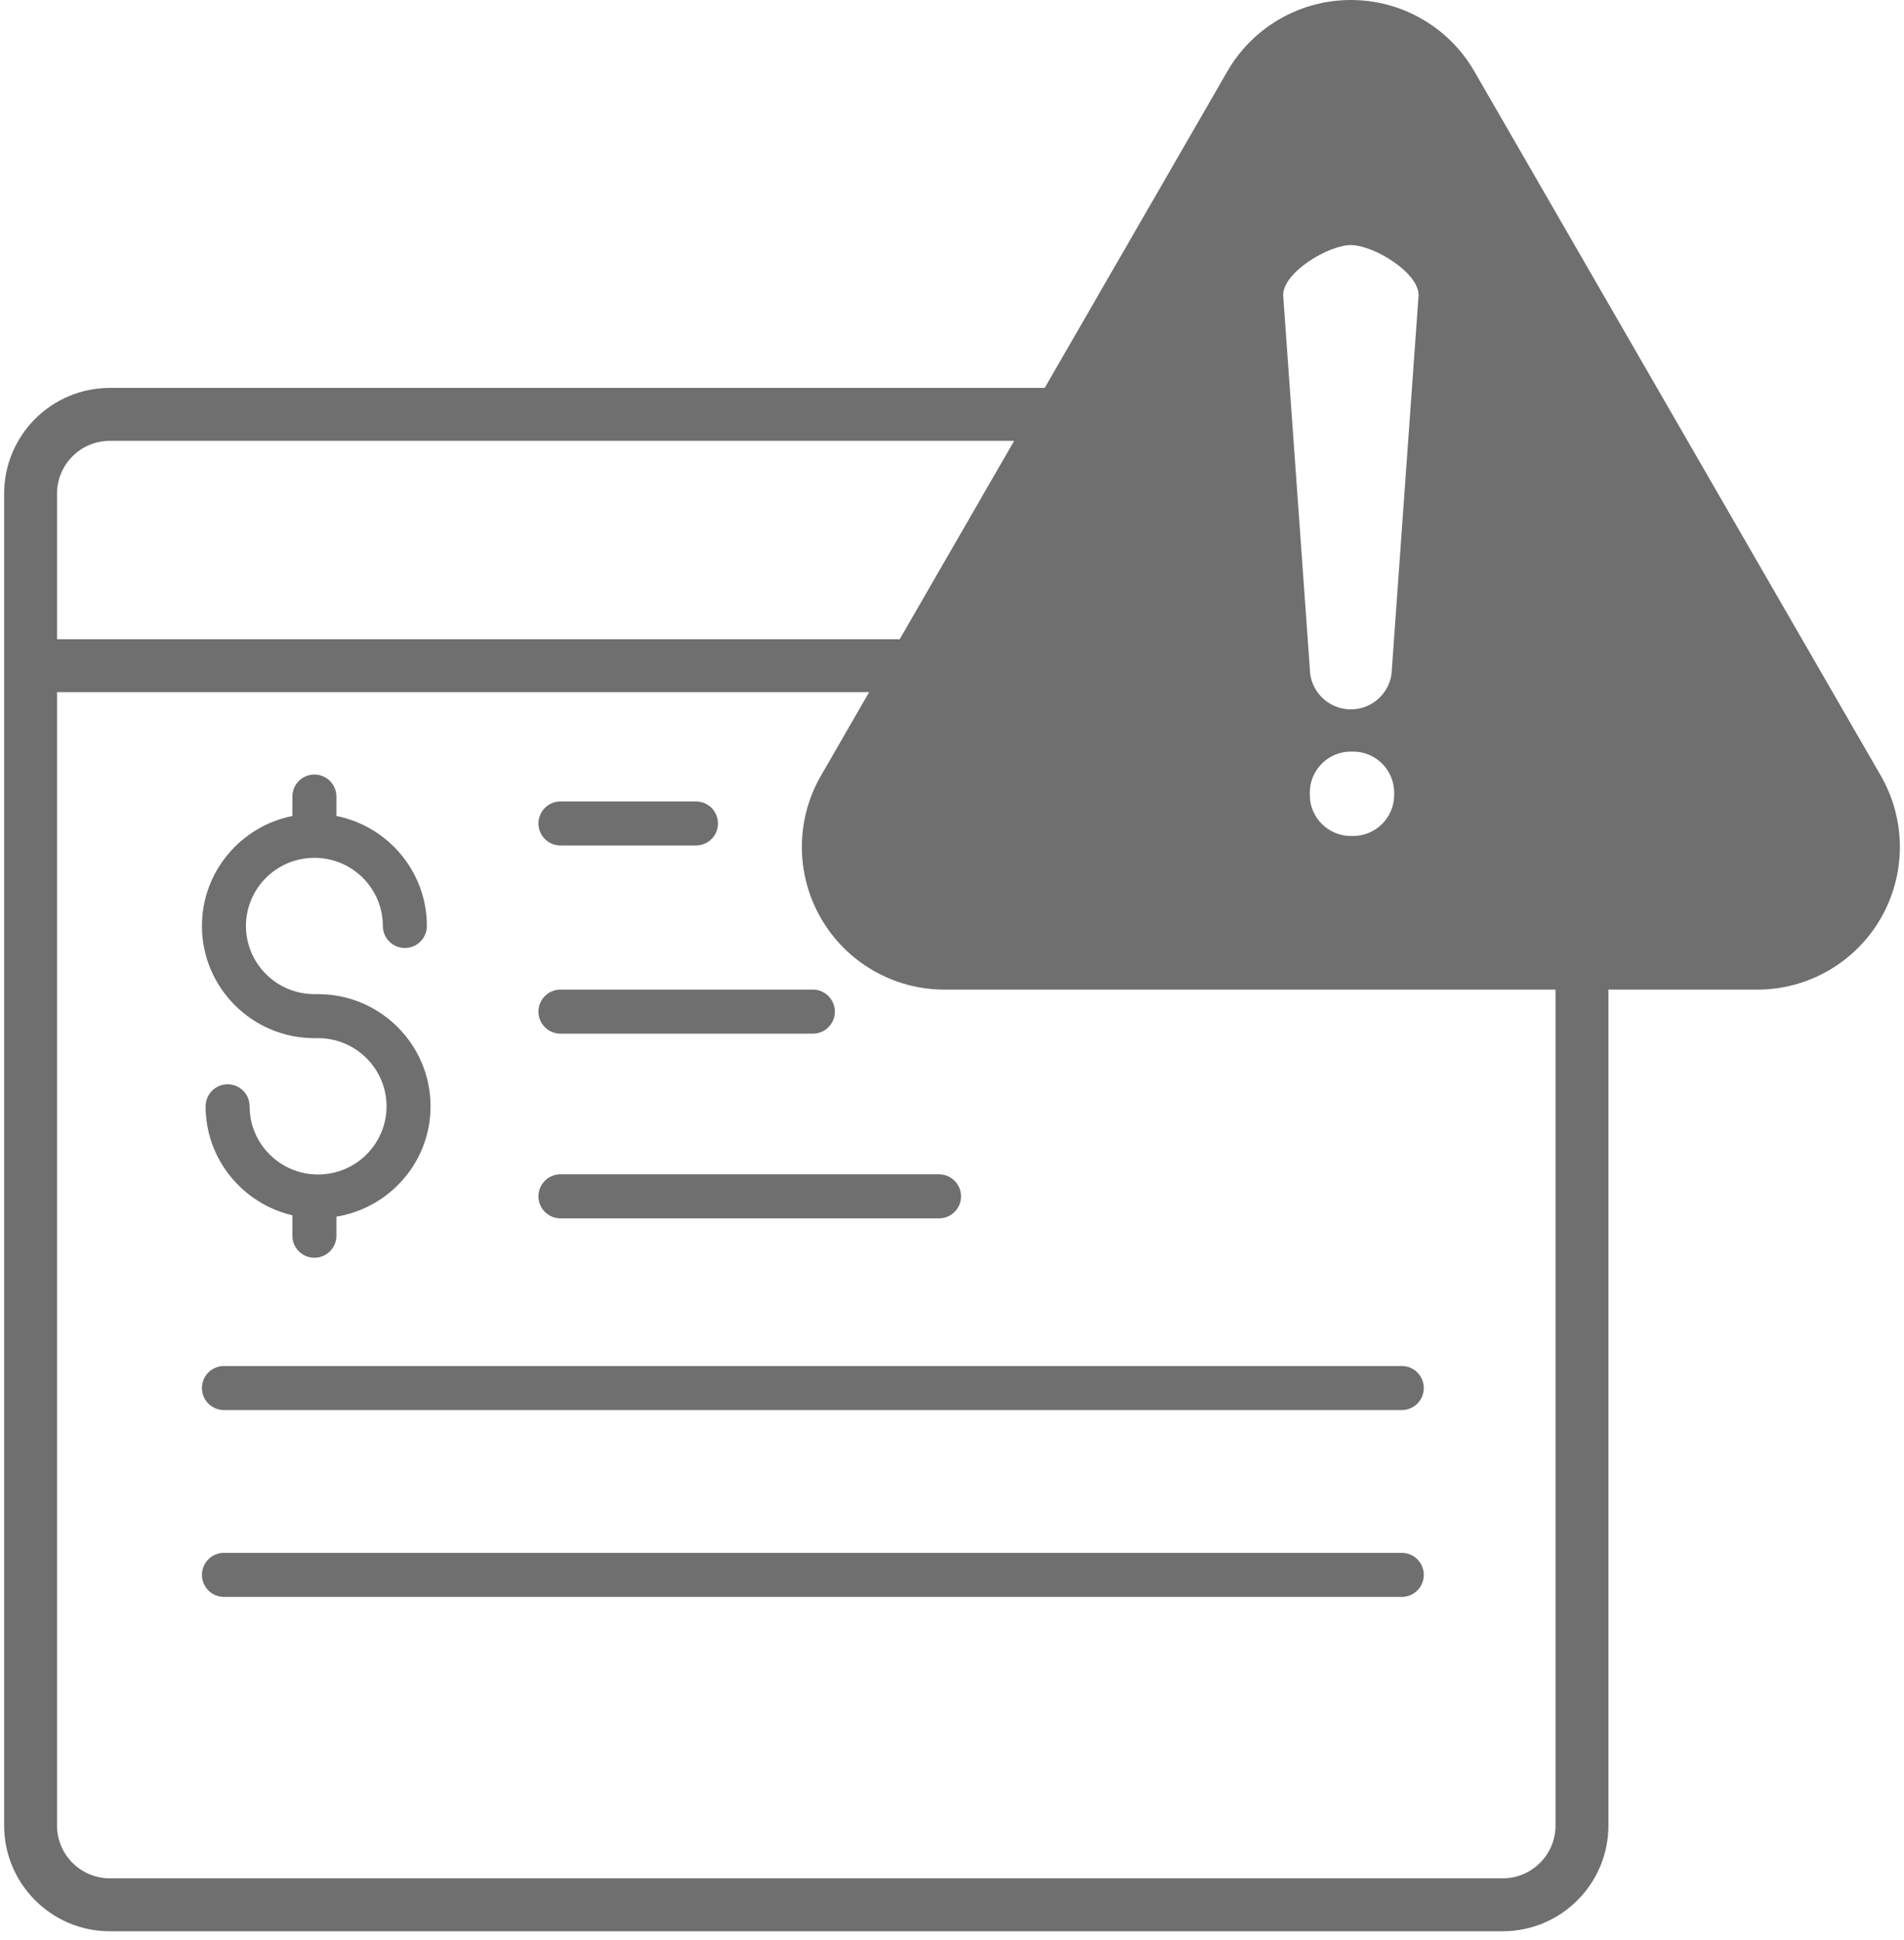<svg width="108" height="110" viewBox="0 0 108 110" fill="none" xmlns="http://www.w3.org/2000/svg">
<path d="M17.834 58.858H18.042C20.183 58.858 21.925 60.592 21.925 62.723C21.925 64.854 20.183 66.588 18.042 66.588C15.901 66.588 14.159 64.854 14.159 62.723C14.159 62.033 13.6 61.474 12.911 61.474C12.222 61.474 11.663 62.033 11.663 62.723C11.663 65.729 13.77 68.24 16.585 68.901V70.059C16.585 70.749 17.144 71.308 17.834 71.308C18.523 71.308 19.082 70.749 19.082 70.059V68.979C22.104 68.48 24.422 65.875 24.422 62.723C24.422 59.215 21.56 56.362 18.042 56.362H17.834C15.693 56.362 13.951 54.628 13.951 52.497C13.951 50.366 15.693 48.633 17.834 48.633C19.974 48.633 21.716 50.366 21.716 52.497C21.716 53.187 22.276 53.745 22.965 53.745C23.654 53.745 24.213 53.187 24.213 52.497C24.213 49.416 22.004 46.843 19.082 46.262V45.16C19.082 44.471 18.523 43.912 17.834 43.912C17.144 43.912 16.585 44.471 16.585 45.16V46.262C13.664 46.843 11.454 49.416 11.454 52.497C11.454 56.004 14.316 58.858 17.834 58.858Z" fill="#6F6F6F"/>
<path d="M79.513 88.039H12.703C12.013 88.039 11.454 88.597 11.454 89.287C11.454 89.977 12.013 90.536 12.703 90.536H79.513C80.203 90.536 80.761 89.977 80.761 89.287C80.761 88.597 80.203 88.039 79.513 88.039Z" fill="#6F6F6F"/>
<path d="M79.513 77.445H12.703C12.013 77.445 11.454 78.004 11.454 78.694C11.454 79.384 12.013 79.942 12.703 79.942H79.513C80.203 79.942 80.761 79.384 80.761 78.694C80.761 78.004 80.203 77.445 79.513 77.445Z" fill="#6F6F6F"/>
<path d="M31.79 69.075H53.264C53.953 69.075 54.512 68.516 54.512 67.826C54.512 67.136 53.953 66.578 53.264 66.578H31.79C31.101 66.578 30.542 67.136 30.542 67.826C30.542 68.516 31.101 69.075 31.79 69.075Z" fill="#6F6F6F"/>
<path d="M31.79 58.602H46.108C46.797 58.602 47.356 58.044 47.356 57.354C47.356 56.664 46.797 56.105 46.108 56.105H31.79C31.101 56.105 30.542 56.664 30.542 57.354C30.542 58.044 31.101 58.602 31.79 58.602Z" fill="#6F6F6F"/>
<path d="M31.79 47.934H39.476C40.166 47.934 40.725 47.376 40.725 46.686C40.725 45.996 40.166 45.438 39.476 45.438H31.79C31.101 45.438 30.542 45.996 30.542 46.686C30.542 47.376 31.101 47.934 31.79 47.934Z" fill="#6F6F6F"/>
<path fill-rule="evenodd" clip-rule="evenodd" d="M106.682 43.974L83.628 4.044C82.183 1.541 79.514 0 76.624 0C73.734 0 71.065 1.541 69.62 4.044L59.258 21.992H6.234C2.921 21.992 0.234 24.679 0.234 27.992V103.492C0.234 106.806 2.921 109.492 6.234 109.492H85.234C88.548 109.492 91.234 106.806 91.234 103.492V56.106H99.678C102.567 56.106 105.237 54.565 106.682 52.063C108.127 49.56 108.127 46.476 106.682 43.974ZM51.032 36.242L57.526 24.992H6.234C4.578 24.992 3.234 26.336 3.234 27.992V36.242H51.032ZM49.3 39.242H3.234V103.492C3.234 105.149 4.578 106.492 6.234 106.492H85.234C86.891 106.492 88.234 105.149 88.234 103.492V56.106H53.572C50.682 56.106 48.013 54.564 46.568 52.063C45.123 49.56 45.123 46.476 46.568 43.974L49.3 39.242ZM79.081 45.066C79.081 46.353 78.037 47.396 76.751 47.396H76.624C75.338 47.396 74.295 46.353 74.295 45.066V44.94C74.295 43.653 75.338 42.611 76.624 42.611H76.751C78.037 42.611 79.081 43.653 79.081 44.94V45.066ZM78.954 37.888C78.954 39.175 77.911 40.218 76.624 40.218C75.338 40.218 74.295 39.175 74.295 37.888L72.784 16.73C72.784 15.443 75.338 13.896 76.625 13.896C77.912 13.896 80.466 15.443 80.466 16.73L78.954 37.888Z" fill="#6F6F6F"/>
</svg>
